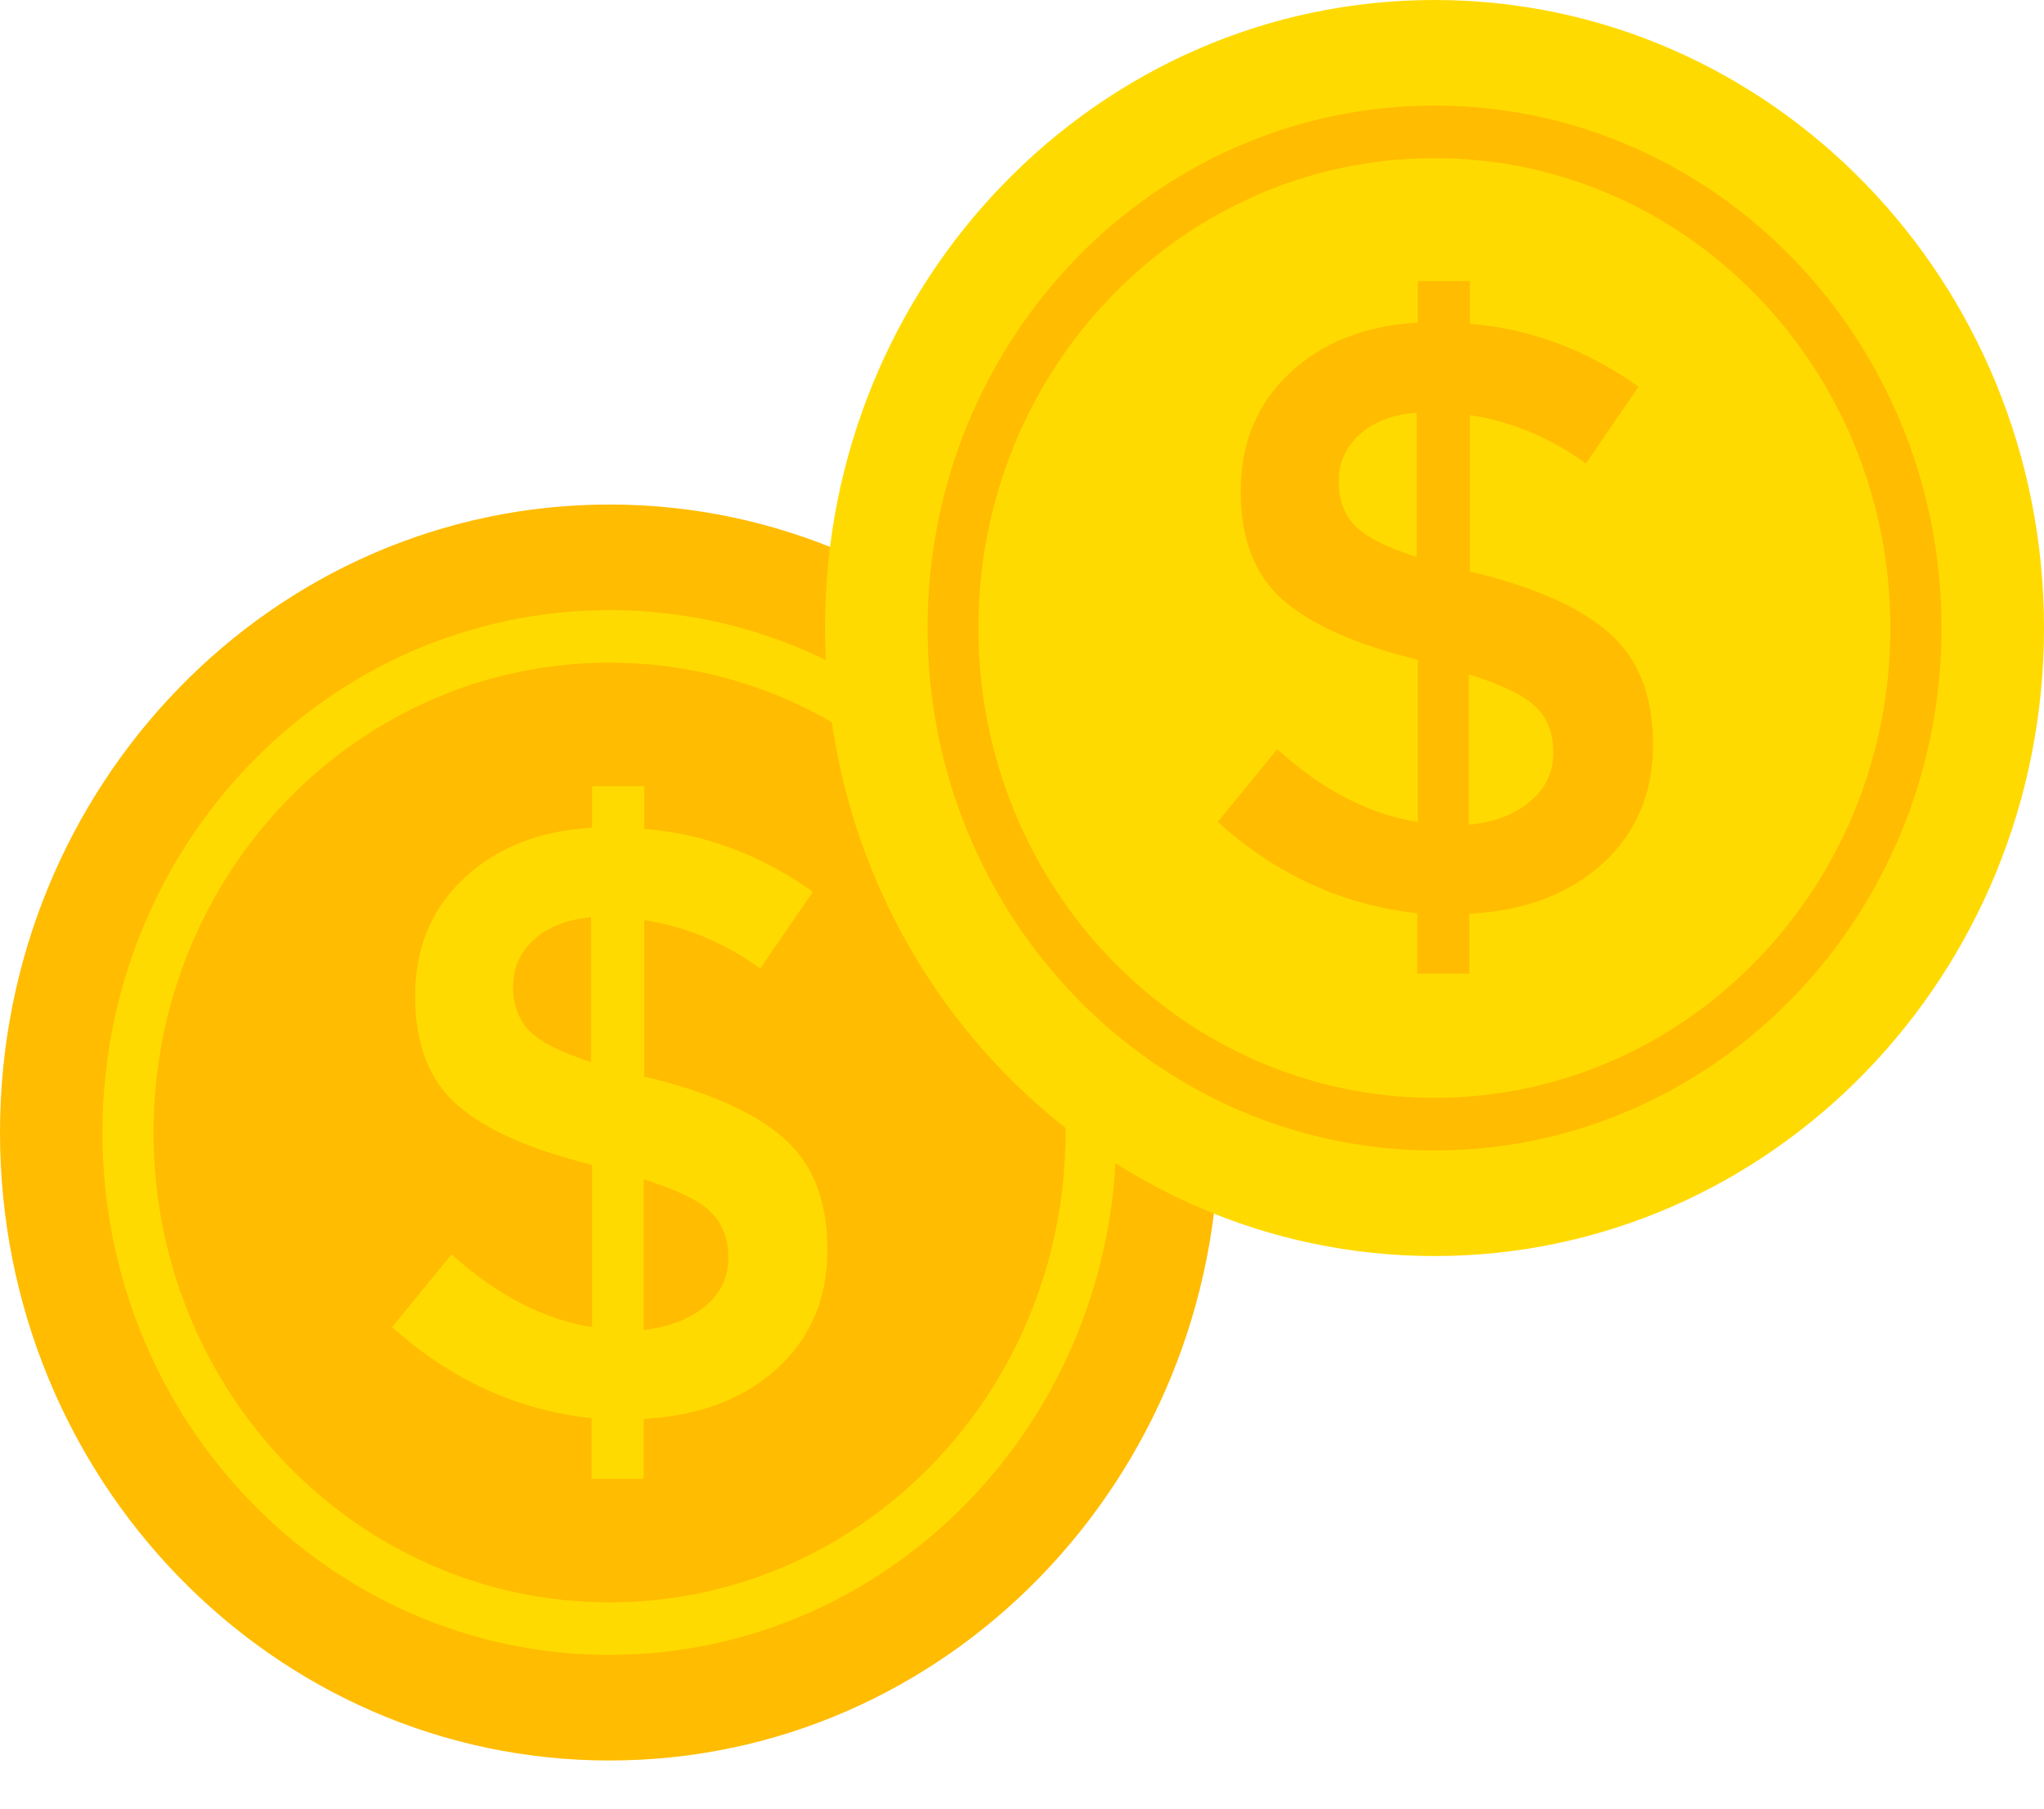<svg width="26" height="23" viewBox="0 0 26 23" fill="none" xmlns="http://www.w3.org/2000/svg">
<path d="M7.753 22.388C12.034 22.388 15.505 18.813 15.505 14.402C15.505 9.991 12.034 6.416 7.753 6.416C3.471 6.416 0 9.991 0 14.402C0 18.813 3.471 22.388 7.753 22.388Z" fill="#FFBC00"/>
<path d="M7.751 21.045C11.313 21.045 14.2 18.071 14.2 14.402C14.2 10.733 11.313 7.759 7.751 7.759C4.19 7.759 1.303 10.733 1.303 14.402C1.303 18.071 4.19 21.045 7.751 21.045Z" fill="#FFDA00"/>
<path d="M7.753 20.377C10.957 20.377 13.554 17.702 13.554 14.402C13.554 11.102 10.957 8.427 7.753 8.427C4.55 8.427 1.953 11.102 1.953 14.402C1.953 17.702 4.55 20.377 7.753 20.377Z" fill="#FFBC00"/>
<path d="M7.525 18.814V18.035C6.584 17.933 5.736 17.551 4.988 16.876L5.744 15.951C6.321 16.472 6.919 16.78 7.532 16.876V14.813C6.755 14.622 6.185 14.373 5.822 14.057C5.459 13.741 5.28 13.279 5.28 12.67C5.28 12.06 5.487 11.554 5.907 11.165C6.321 10.776 6.869 10.563 7.532 10.526V9.998H8.195V10.541C8.95 10.6 9.67 10.864 10.34 11.341L9.67 12.317C9.214 11.987 8.722 11.781 8.195 11.701V13.697H8.223C9.014 13.888 9.599 14.145 9.969 14.475C10.34 14.798 10.525 15.275 10.525 15.892C10.525 16.509 10.311 17.015 9.884 17.404C9.456 17.793 8.893 18.006 8.188 18.043V18.806H7.525V18.814ZM6.791 11.95C6.613 12.112 6.527 12.31 6.527 12.545C6.527 12.78 6.599 12.971 6.734 13.11C6.869 13.249 7.133 13.382 7.518 13.506V11.664C7.211 11.693 6.969 11.789 6.791 11.95ZM8.972 16.611C9.164 16.45 9.264 16.244 9.264 15.995C9.264 15.745 9.185 15.547 9.036 15.408C8.886 15.261 8.601 15.129 8.188 14.996V16.912C8.515 16.876 8.772 16.773 8.972 16.611Z" fill="#FFDA00"/>
<path d="M18.247 15.973C22.529 15.973 26 12.397 26 7.986C26 3.576 22.529 0 18.247 0C13.965 0 10.494 3.576 10.494 7.986C10.494 12.397 13.965 15.973 18.247 15.973Z" fill="#FFDA00"/>
<path d="M18.247 14.63C21.809 14.63 24.696 11.655 24.696 7.986C24.696 4.317 21.809 1.343 18.247 1.343C14.686 1.343 11.799 4.317 11.799 7.986C11.799 11.655 14.686 14.63 18.247 14.63Z" fill="#FFBC00"/>
<path d="M18.246 13.961C21.449 13.961 24.046 11.286 24.046 7.986C24.046 4.686 21.449 2.011 18.246 2.011C15.042 2.011 12.445 4.686 12.445 7.986C12.445 11.286 15.042 13.961 18.246 13.961Z" fill="#FFDA00"/>
<path d="M18.027 12.391V11.613C17.086 11.51 16.238 11.128 15.49 10.453L16.246 9.528C16.823 10.049 17.421 10.357 18.034 10.453V8.39C17.257 8.199 16.687 7.95 16.324 7.634C15.96 7.318 15.782 6.856 15.782 6.247C15.782 5.637 15.989 5.131 16.409 4.742C16.823 4.353 17.371 4.14 18.034 4.103V3.575H18.697V4.118C19.452 4.177 20.172 4.441 20.842 4.918L20.172 5.894C19.716 5.564 19.224 5.358 18.697 5.278V7.274H18.725C19.516 7.465 20.101 7.722 20.471 8.052C20.842 8.375 21.027 8.853 21.027 9.469C21.027 10.086 20.813 10.592 20.386 10.981C19.958 11.37 19.395 11.583 18.69 11.62V12.383H18.027V12.391ZM17.293 5.527C17.115 5.689 17.029 5.887 17.029 6.122C17.029 6.357 17.101 6.548 17.236 6.687C17.371 6.827 17.635 6.959 18.02 7.083V5.248C17.713 5.27 17.471 5.366 17.293 5.527ZM19.466 10.188C19.659 10.027 19.759 9.821 19.759 9.572C19.759 9.322 19.68 9.124 19.53 8.985C19.381 8.838 19.096 8.706 18.683 8.574V10.489C19.017 10.453 19.274 10.357 19.466 10.188Z" fill="#FFBC00"/>
</svg>
